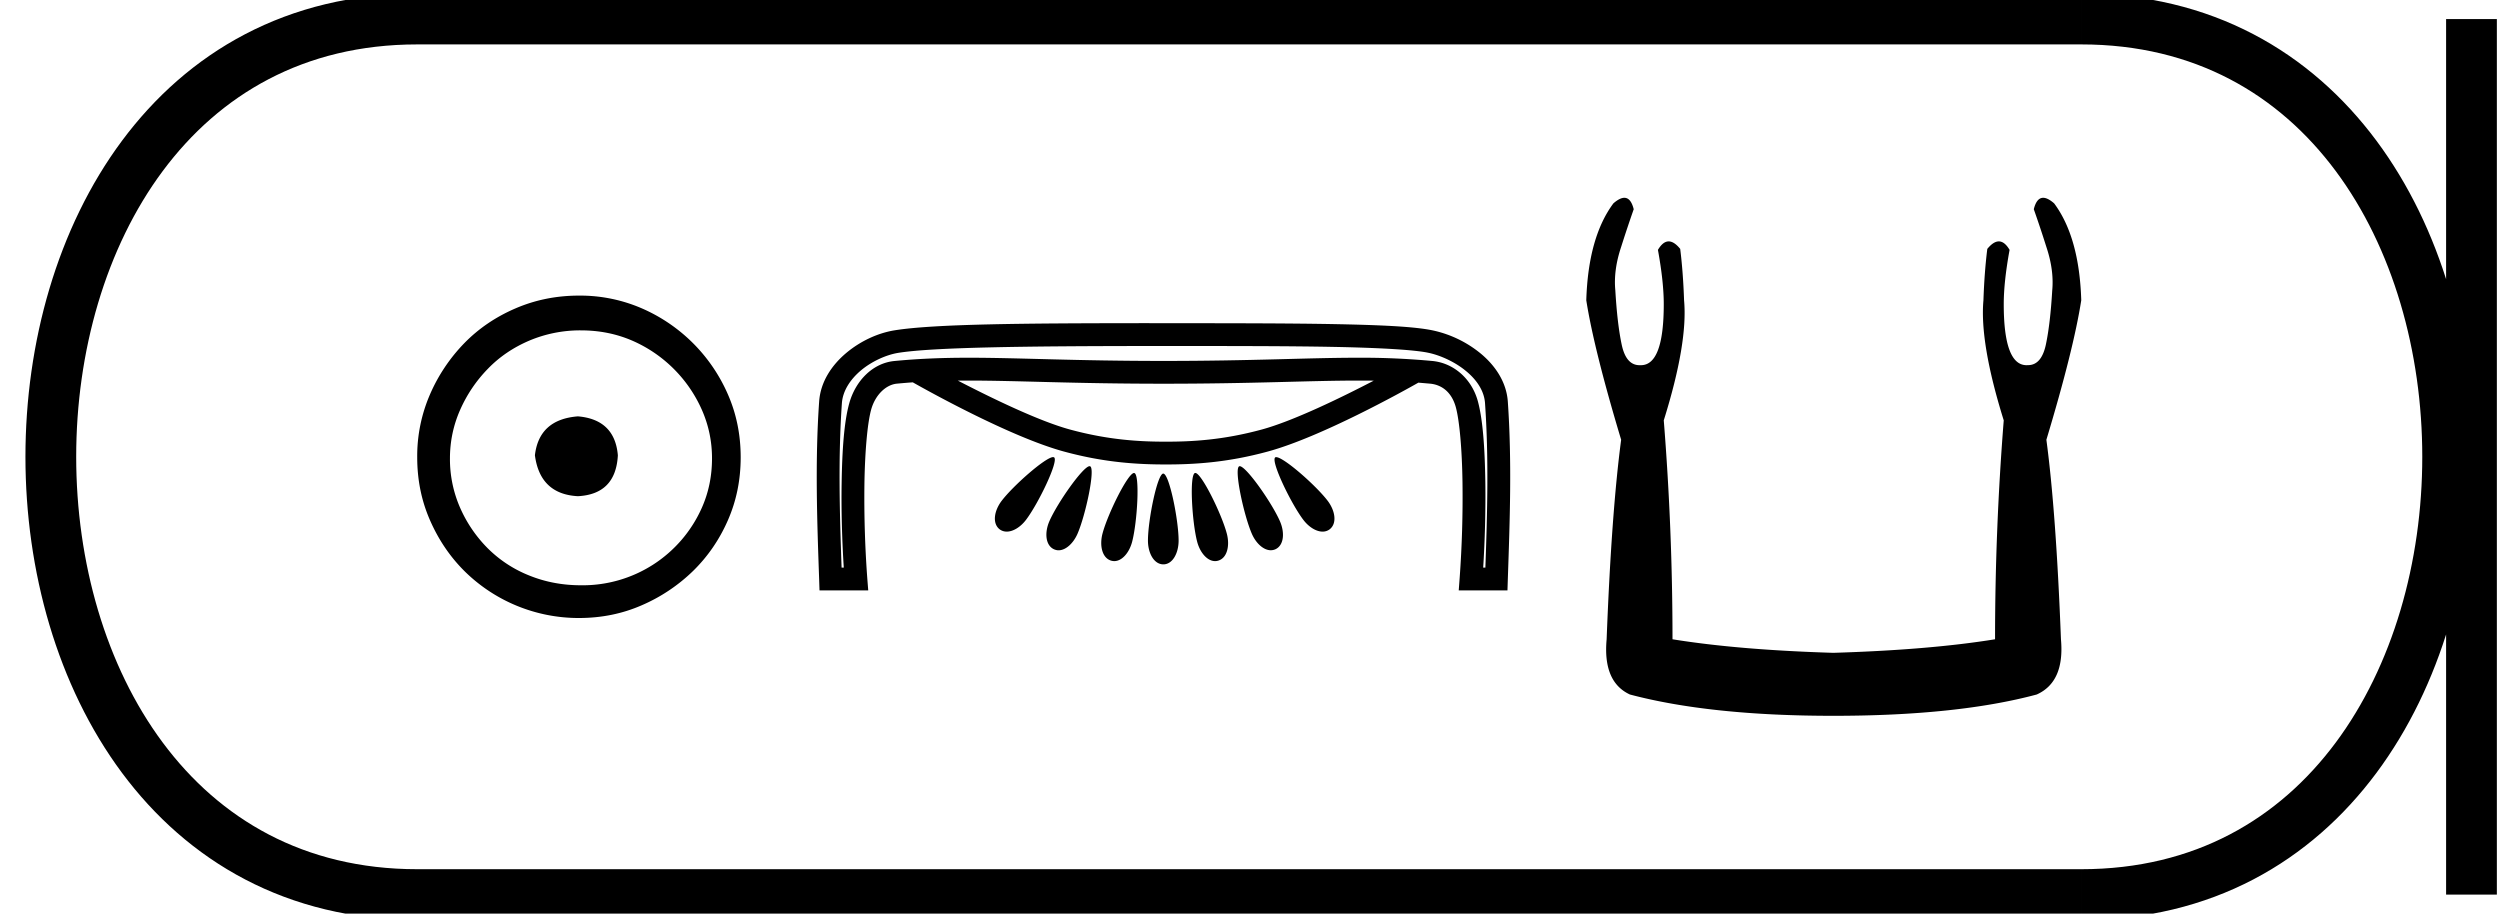 <svg xmlns="http://www.w3.org/2000/svg" width="49.255" height="18"><path d="M11.386 8.203c-.51.04-.793.296-.847.767.067.51.35.78.847.806.498-.026.76-.295.787-.806-.04-.47-.303-.726-.787-.767zm.06-1.694c.364 0 .7.068 1.01.202a2.659 2.659 0 011.371 1.361c.134.303.201.622.201.958 0 .35-.067.676-.202.978a2.567 2.567 0 01-2.38 1.523c-.362 0-.702-.064-1.018-.192a2.426 2.426 0 01-.816-.534 2.621 2.621 0 01-.545-.797 2.38 2.38 0 01-.202-.978c0-.336.068-.655.202-.958.134-.302.316-.571.545-.806.228-.236.5-.42.816-.555a2.574 2.574 0 011.019-.202zm-.04-.685c-.443 0-.86.084-1.25.252-.39.168-.726.396-1.008.685a3.36 3.36 0 00-.676 1.009 3.053 3.053 0 00-.252 1.24c0 .444.084.857.252 1.24.168.384.393.716.676.999a3.2 3.2 0 002.258.927c.444 0 .857-.084 1.24-.252a3.36 3.36 0 001.009-.675c.289-.283.518-.615.686-.999.168-.383.252-.796.252-1.24 0-.444-.084-.857-.252-1.24a3.268 3.268 0 00-1.694-1.694 3.053 3.053 0 00-1.24-.252zM19.083 7.498h.002c.971 0 2.074.062 3.841.062 1.77 0 2.87-.062 3.84-.062.1 0 .2 0 .3.002-.643.334-1.585.793-2.205.962-.771.21-1.385.24-1.89.24-.506 0-1.12-.03-1.892-.24-.62-.169-1.564-.63-2.207-.963l.211-.001zm1.665 1.508h-.003c-.153.009-.781.561-1.01.861-.148.195-.189.443-.042.56.042.032.09.047.142.047.127 0 .272-.091.378-.23.244-.32.648-1.16.556-1.232a.033.033 0 00-.02-.006zm4.396 0h-.002a.031.031 0 00-.018.006c-.092.073.312.912.556 1.232.106.139.251.23.378.23.051 0 .1-.015.142-.048.146-.116.106-.364-.042-.559-.23-.302-.866-.86-1.014-.86zm-3.677.179h-.003c-.133.013-.634.728-.789 1.084-.098.225-.078.476.091.553.03.013.06.02.09.02.143 0 .29-.138.372-.323.161-.37.356-1.284.25-1.332a.026.026 0 00-.011-.002zm2.958 0h-.002a.025.025 0 00-.008.002c-.107.048.089.962.25 1.332.081.185.229.322.372.322.03 0 .06-.006.09-.019.17-.077.189-.328.09-.553-.156-.359-.664-1.084-.792-1.084zm-2.083.134h-.001c-.123.009-.52.814-.62 1.196-.062.238-.005.483.175.532.019.005.038.008.057.008.155 0 .296-.168.352-.38.103-.392.156-1.325.044-1.355a.026.026 0 00-.007-.001zm1.208 0h-.006c-.113.031-.06.964.043 1.356.056.212.198.38.353.38a.217.217 0 00.057-.008c.18-.049.237-.294.174-.532-.1-.384-.5-1.197-.621-1.197zm-.633.011c-.117.014-.3.919-.3 1.32 0 .247.118.469.304.469.182 0 .3-.222.3-.468 0-.405-.185-1.32-.302-1.32h-.002zm-.193-2.513h.199c1.315 0 2.469 0 3.371.018.903.018 1.568.057 1.845.115.24.05.527.18.744.36.217.178.359.396.375.633.075 1.073.045 2.153.007 3.24h-.043c.033-.524.05-1.126.042-1.689-.01-.65-.047-1.23-.15-1.599-.126-.445-.484-.744-.894-.783a15.054 15.054 0 00-1.463-.064c-.982 0-2.081.063-3.83.063-1.75 0-2.851-.063-3.836-.063-.495 0-.96.016-1.465.064-.433.04-.77.391-.893.831-.104.368-.141.937-.151 1.575-.009.553.009 1.144.042 1.665h-.043c-.038-1.087-.069-2.167.006-3.24.017-.238.16-.464.375-.645.216-.181.5-.308.735-.346.683-.11 2.513-.133 4.928-.135h.099zm-.079-.45h-.137c-2.355.002-4.105.016-4.883.141-.328.053-.67.21-.952.446-.282.237-.507.564-.534.957-.082 1.176-.041 2.344 0 3.504l.007.217h.96l-.019-.241a21.638 21.638 0 01-.056-1.866c.01-.622.058-1.19.134-1.46.084-.295.297-.486.504-.506.106-.01.211-.019.315-.026.263.149 1.914 1.073 2.977 1.363.82.224 1.486.255 2.01.255.522 0 1.188-.031 2.008-.255 1.05-.286 2.672-1.19 2.966-1.357l.232.02c.23.022.422.167.504.458.075.269.124.85.133 1.484a22.06 22.06 0 01-.056 1.89l-.018.241h.96l.007-.217c.04-1.16.082-2.328 0-3.504-.028-.393-.256-.716-.537-.948a2.222 2.222 0 00-.94-.453c-.367-.077-1.017-.106-1.927-.124-.91-.017-2.065-.018-3.38-.018h-.278zM32.003 3.897q-.09 0-.216.11-.496.668-.534 1.909.153.973.687 2.748-.19 1.431-.286 3.931-.077.84.458 1.088 1.584.42 4.008.42 2.443 0 4.008-.42.553-.248.477-1.088-.096-2.5-.287-3.931.535-1.775.687-2.748-.038-1.241-.534-1.909-.126-.11-.216-.11-.129 0-.185.225.134.381.248.744.153.458.115.859-.038.649-.124 1.059-.086.41-.353.41l-.028.001q-.45 0-.45-1.203 0-.44.115-1.069-.098-.167-.212-.167-.106 0-.227.148-.057.458-.076 1.012-.076.84.4 2.366-.171 2.157-.171 4.313-1.298.21-3.187.267-1.87-.057-3.168-.267 0-2.156-.172-4.313.477-1.527.4-2.366-.019-.554-.076-1.012-.12-.148-.227-.148-.113 0-.212.167.115.63.115 1.069 0 1.203-.45 1.203h-.027q-.268 0-.353-.411-.086-.41-.124-1.06-.039-.4.114-.858.115-.363.248-.744-.056-.225-.185-.225z"/><path d="M8.22.375c-9.625 0-9.625 17.25 0 17.25M8.22.375h32.785M8.22 17.625h32.785M48.693.375v17.25M41.005.375c9.625 0 9.625 17.25 0 17.25" fill="none" stroke="#000"/></svg>